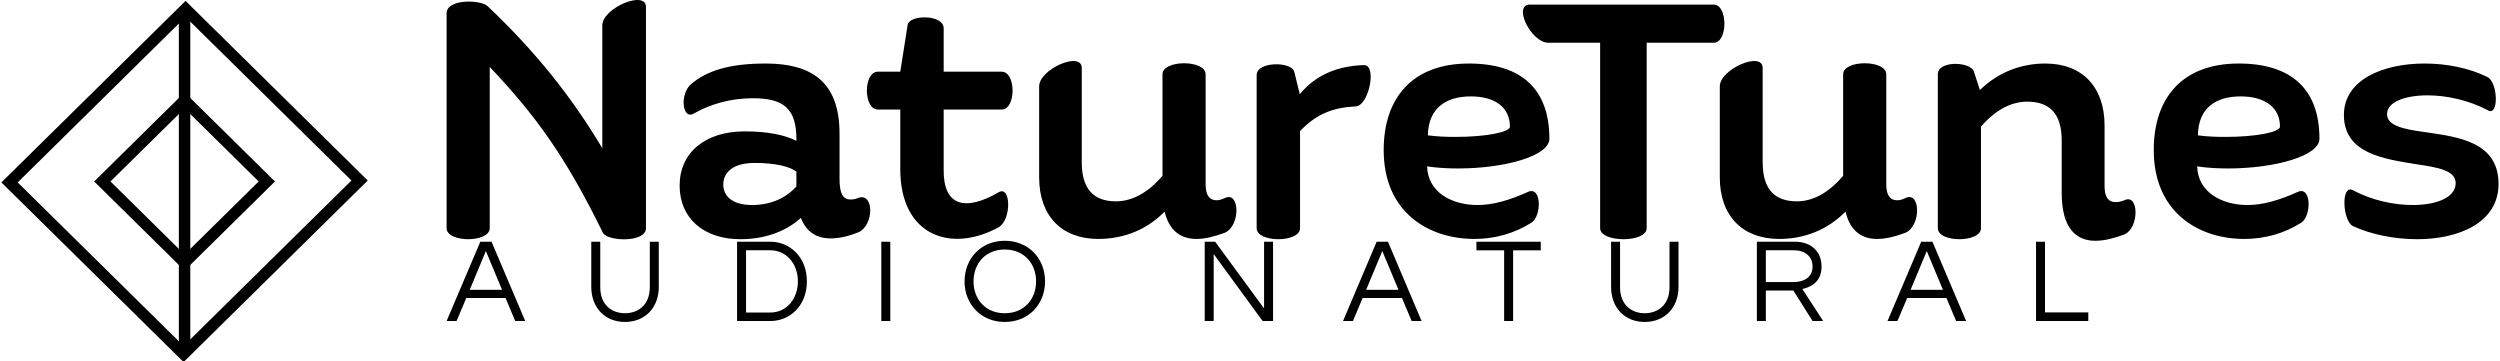 <svg data-v-423bf9ae="" xmlns="http://www.w3.org/2000/svg" viewBox="0 0 623 90" class="iconLeftSlogan"><!----><!----><!----><g data-v-423bf9ae="" id="76aaec6f-5ab5-42ab-8974-681e7a5d9a11" fill="black" transform="matrix(6.554,0,0,6.554,105.986,-6.257)"><path d="M6.73 1.92L6.73 6.59C5.59 4.68 4.23 2.95 2.37 1.19C2.11 0.94 0.81 0.90 0.81 1.46L0.81 9.63C0.81 10.19 2.45 10.19 2.45 9.63L2.45 3.50C4.17 5.32 5.31 6.86 6.75 9.80C6.92 10.14 8.39 10.19 8.39 9.63L8.39 1.22C8.39 0.56 6.73 1.26 6.73 1.92ZM16.46 8.48C16.35 8.53 16.25 8.54 16.16 8.54C15.89 8.54 15.75 8.33 15.75 7.76L15.75 6.03C15.75 4.05 14.66 3.37 12.95 3.37C11.54 3.37 10.71 3.65 10.12 4.14C9.66 4.51 9.76 5.56 10.23 5.26C10.81 4.93 11.58 4.69 12.45 4.69C13.62 4.69 14.11 5.08 14.11 6.24L14.11 6.31C13.68 6.09 13.03 5.95 12.14 5.95C10.64 5.95 9.67 6.76 9.67 8.01C9.67 9.25 10.58 10.05 11.98 10.05C13.06 10.05 13.82 9.66 14.28 9.24C14.50 9.81 14.92 10.02 15.41 10.02C15.75 10.02 16.11 9.93 16.46 9.79C17.07 9.53 17.07 8.26 16.46 8.48ZM12.43 8.75C11.62 8.75 11.33 8.37 11.33 7.97C11.33 7.55 11.65 7.15 12.52 7.15C13.33 7.15 13.86 7.29 14.11 7.48L14.11 8.04C13.86 8.34 13.30 8.75 12.43 8.75ZM21.81 8.26C20.50 9.02 19.71 8.76 19.71 7.45L19.71 5.12L21.91 5.12C22.47 5.12 22.47 3.68 21.91 3.68L19.71 3.68L19.71 2.03C19.71 1.50 18.41 1.50 18.34 1.90L18.06 3.68L17.21 3.68C16.65 3.68 16.65 5.12 17.21 5.12L18.06 5.12L18.06 7.39C18.06 9.95 20.02 10.58 21.81 9.59C22.29 9.30 22.27 8.01 21.81 8.26ZM30.41 8.48C30.28 8.54 30.18 8.57 30.09 8.57C29.81 8.57 29.67 8.37 29.67 7.97L29.67 3.78C29.67 3.22 28.03 3.22 28.03 3.78L28.03 7.64C27.43 8.34 26.82 8.61 26.26 8.61C25.42 8.61 24.96 8.15 24.96 7.13L24.96 3.54C24.96 2.88 23.34 3.58 23.34 4.24L23.34 7.70C23.34 9.16 24.19 10.04 25.59 10.04C26.54 10.04 27.43 9.70 28.11 9.00C28.29 9.76 28.76 10.04 29.32 10.04C29.67 10.04 30.03 9.94 30.41 9.80C31.00 9.53 30.97 8.22 30.41 8.48ZM35.69 3.43C34.59 3.46 33.78 3.88 33.25 4.54L33.04 3.68C32.94 3.29 31.61 3.28 31.61 3.81L31.61 9.63C31.61 10.19 33.26 10.19 33.26 9.63L33.26 5.94C33.91 5.25 34.57 5.04 35.38 5.00C35.87 4.98 36.20 3.42 35.69 3.43ZM42.74 6.23C42.74 4.38 41.72 3.37 39.68 3.37C37.55 3.37 36.44 4.66 36.44 6.66C36.44 9.04 38.16 10.04 39.89 10.04C40.67 10.04 41.41 9.83 42.06 9.42C42.45 9.17 42.45 8.02 41.93 8.25C41.22 8.57 40.60 8.75 40.01 8.75C39.03 8.75 38.12 8.27 38.09 7.28C38.47 7.34 38.89 7.36 39.27 7.36C41.03 7.36 42.74 6.89 42.74 6.23ZM38.12 6.10C38.14 5.03 38.85 4.62 39.75 4.62C40.73 4.62 41.24 5.08 41.24 5.77C41.24 5.98 40.33 6.16 39.17 6.16C38.84 6.16 38.49 6.15 38.12 6.10ZM48.99 1.13L42 1.13C41.34 1.13 42.04 2.58 42.70 2.58L44.67 2.58L44.67 9.63C44.67 10.19 46.44 10.19 46.44 9.63L46.44 2.58L48.99 2.58C49.53 2.58 49.53 1.13 48.99 1.13ZM56.29 8.48C56.17 8.54 56.07 8.57 55.97 8.57C55.69 8.57 55.55 8.37 55.55 7.97L55.55 3.78C55.55 3.22 53.91 3.22 53.91 3.78L53.91 7.64C53.31 8.34 52.71 8.61 52.15 8.61C51.31 8.61 50.85 8.15 50.85 7.13L50.85 3.54C50.85 2.88 49.22 3.58 49.22 4.24L49.22 7.70C49.22 9.16 50.08 10.04 51.48 10.04C52.43 10.04 53.31 9.70 54.00 9.00C54.18 9.76 54.64 10.04 55.20 10.04C55.55 10.04 55.92 9.94 56.29 9.80C56.88 9.53 56.85 8.22 56.29 8.48ZM64.60 8.57C64.47 8.62 64.37 8.64 64.27 8.64C63.99 8.64 63.85 8.44 63.85 8.04L63.85 7.52L63.85 5.73C63.85 4.26 63 3.37 61.60 3.37C60.66 3.37 59.79 3.71 59.11 4.38L58.88 3.67C58.74 3.29 57.51 3.25 57.51 3.78L57.51 9.63C57.51 10.19 59.15 10.19 59.15 9.63L59.15 5.77C59.75 5.08 60.35 4.82 60.91 4.82C61.75 4.82 62.22 5.26 62.22 6.30L62.22 7.20L62.22 8.29C62.22 9.65 62.78 10.11 63.50 10.11C63.85 10.11 64.22 10.01 64.60 9.87C65.18 9.62 65.16 8.29 64.60 8.57ZM72.02 6.23C72.02 4.38 70.99 3.37 68.95 3.37C66.82 3.37 65.72 4.66 65.72 6.66C65.72 9.04 67.44 10.04 69.16 10.04C69.94 10.04 70.69 9.83 71.33 9.42C71.72 9.17 71.72 8.02 71.20 8.25C70.49 8.57 69.87 8.75 69.29 8.75C68.31 8.75 67.40 8.27 67.37 7.28C67.75 7.34 68.17 7.36 68.54 7.36C70.31 7.36 72.02 6.89 72.02 6.23ZM67.40 6.10C67.41 5.03 68.12 4.62 69.02 4.62C70 4.62 70.52 5.08 70.52 5.77C70.52 5.98 69.61 6.16 68.45 6.16C68.11 6.16 67.76 6.15 67.40 6.10ZM74.59 5.29C74.59 4.84 75.26 4.58 76.13 4.58C76.85 4.58 77.69 4.76 78.43 5.15C78.85 5.39 78.81 4.07 78.40 3.88C77.71 3.54 76.86 3.37 76.02 3.37C74.44 3.37 72.95 3.98 72.95 5.33C72.95 6.80 74.49 7 75.71 7.20C76.52 7.32 77.20 7.43 77.20 7.92C77.20 8.46 76.48 8.75 75.57 8.75C74.84 8.75 74.00 8.57 73.28 8.18C72.83 7.97 72.90 9.35 73.29 9.55C73.98 9.87 74.87 10.05 75.74 10.05C77.32 10.05 78.83 9.42 78.83 7.95C78.83 6.34 77.28 6.16 76.05 5.98C75.25 5.87 74.59 5.75 74.59 5.29Z"></path></g><!----><g data-v-423bf9ae="" id="ffb216e3-d15a-4c7f-9717-630f60e00d96" transform="matrix(2.852,0,0,2.852,0.362,-0.411)" stroke="none" fill="black"><path d="M16 23.787L8.102 16 16 8.213 23.898 16 16 23.787zM9.525 16L16 22.383 22.475 16 16 9.617 9.525 16z"></path><path d="M15.915 31.778L-.005 16.084 16.085.222l15.92 15.694-16.09 15.862zM1.419 16.084l14.496 14.29 14.666-14.458-14.496-14.29L1.419 16.084z"></path><path d="M15.5.924h1v30.152h-1z"></path></g><!----><g data-v-423bf9ae="" id="953e35c0-49f5-4052-bf93-ea582b0e6275" fill="black" transform="matrix(2.132,0,0,2.132,111.21,55.523)"><path d="M5.29 2.21L3.98 2.21L0.04 11.48L1.20 11.48L2.34 8.79L6.93 8.79L8.06 11.48L9.23 11.48ZM2.74 7.83L4.63 3.30L6.52 7.83ZM23.79 2.21L23.79 7.52C23.79 9.67 22.36 10.57 20.89 10.57C19.42 10.57 18.00 9.67 18.00 7.52L18.00 2.21L16.95 2.21L16.95 7.49C16.95 9.95 18.58 11.59 20.89 11.59C23.21 11.59 24.84 9.94 24.84 7.49L24.84 2.21ZM37.90 2.21L33.99 2.21L33.99 11.48L37.90 11.48C40.11 11.48 42.15 9.74 42.15 6.85C42.15 3.95 40.11 2.21 37.90 2.21ZM37.86 10.49L35.04 10.49L35.04 3.21L37.86 3.21C39.83 3.21 41.10 4.86 41.10 6.85C41.10 8.83 39.83 10.49 37.86 10.49ZM51.90 2.21L50.85 2.21L50.85 11.48L51.90 11.48ZM65.28 2.10C62.47 2.10 60.58 4.21 60.58 6.85C60.58 9.48 62.47 11.59 65.28 11.59C68.10 11.59 69.99 9.48 69.99 6.85C69.99 4.21 68.10 2.10 65.28 2.10ZM65.28 10.57C63.03 10.57 61.63 8.93 61.63 6.85C61.63 4.76 63.03 3.12 65.28 3.12C67.54 3.12 68.94 4.76 68.94 6.85C68.94 8.93 67.54 10.57 65.28 10.57ZM95.59 2.21L95.59 10.01L89.87 2.21L88.65 2.21L88.65 11.48L89.70 11.48L89.70 3.65L95.42 11.48L96.64 11.48L96.64 2.21ZM110.07 2.21L108.75 2.21L104.82 11.48L105.98 11.48L107.11 8.79L111.71 8.79L112.84 11.48L114.00 11.48ZM107.52 7.83L109.41 3.30L111.30 7.83ZM127.93 2.21L120.41 2.21L120.41 3.22L123.65 3.22L123.65 11.48L124.70 11.48L124.70 3.22L127.93 3.22ZM142.98 2.21L142.98 7.52C142.98 9.67 141.55 10.57 140.08 10.57C138.61 10.57 137.20 9.67 137.20 7.52L137.20 2.21L136.15 2.21L136.15 7.49C136.15 9.95 137.77 11.59 140.08 11.59C142.41 11.59 144.03 9.94 144.03 7.49L144.03 2.21ZM154.24 7.92L157.46 7.92L159.70 11.48L160.94 11.48L158.51 7.74C159.54 7.50 160.75 6.90 160.75 5.11C160.75 3.35 159.53 2.21 157.63 2.21L153.19 2.21L153.19 11.48L154.24 11.48ZM154.24 3.21L157.50 3.21C158.82 3.21 159.70 3.93 159.70 5.11C159.70 6.55 158.44 6.93 157.44 6.93L154.24 6.93ZM173.71 2.21L172.40 2.21L168.46 11.48L169.62 11.48L170.76 8.79L175.35 8.79L176.48 11.48L177.65 11.48ZM171.16 7.83L173.05 3.30L174.94 7.83ZM185.82 2.21L185.82 11.48L191.93 11.48L191.93 10.47L186.87 10.47L186.87 2.21Z"></path></g></svg>